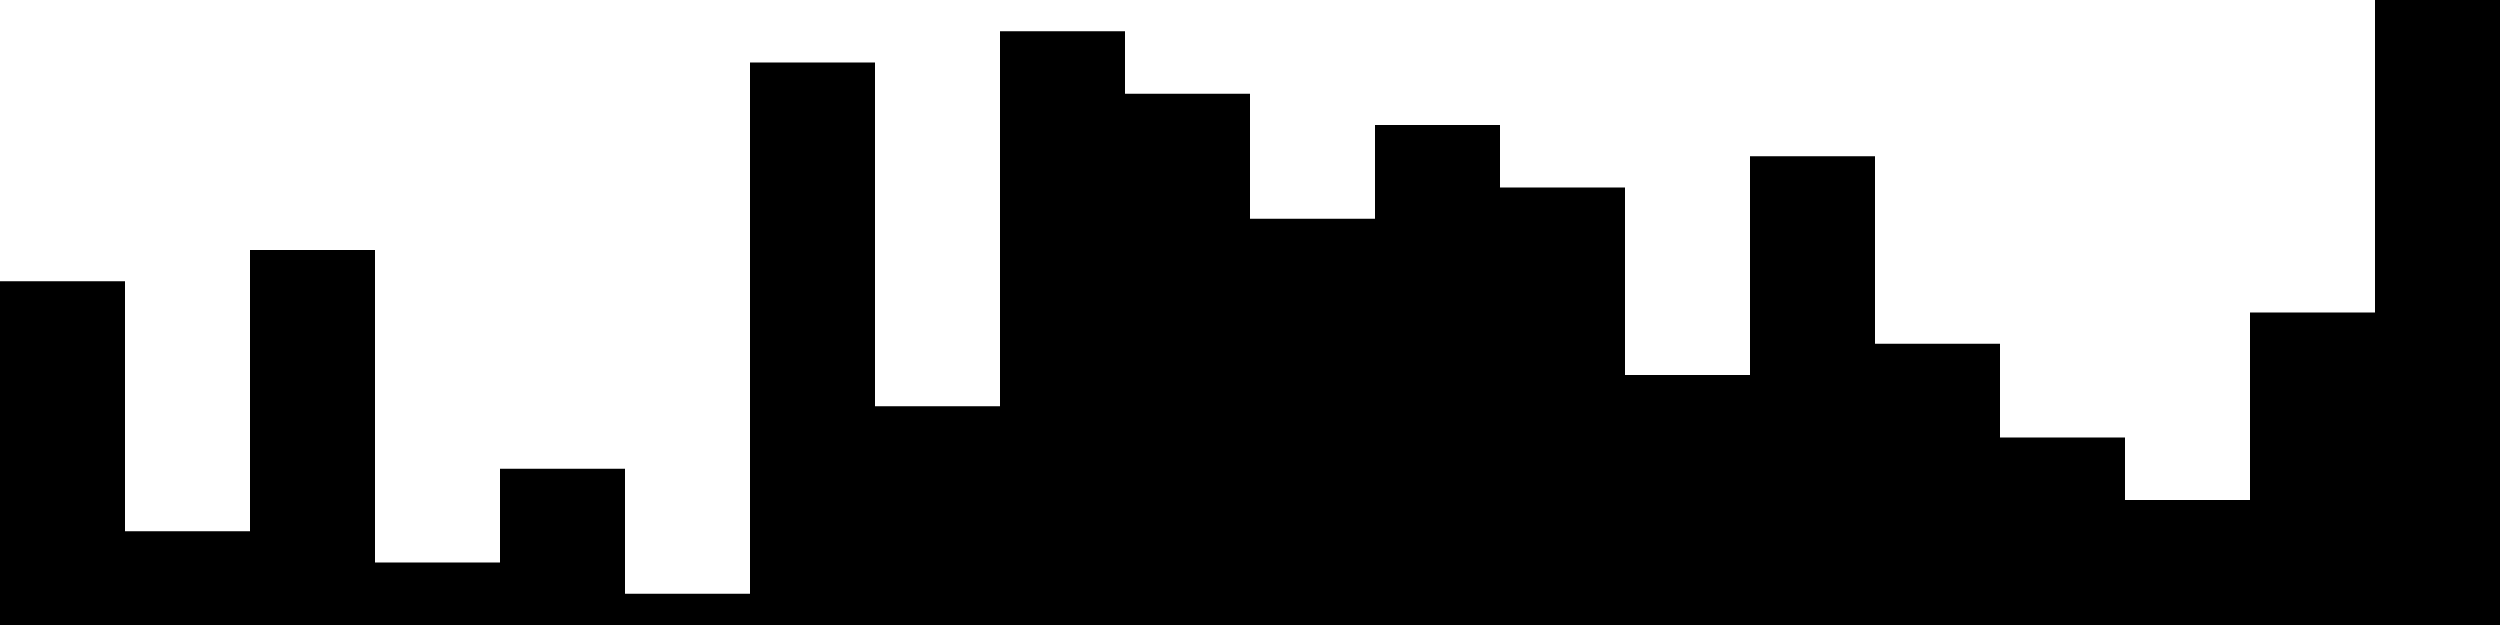 
<svg xmlns="http://www.w3.org/2000/svg" width="800" height="200">
<style>
rect {
    fill: black;
}
@media (prefers-color-scheme: dark) {
    rect {
        fill: white;
    }
}
</style>
<rect width="40" height="110" x="0" y="90" />
<rect width="40" height="30" x="40" y="170" />
<rect width="40" height="120" x="80" y="80" />
<rect width="40" height="20" x="120" y="180" />
<rect width="40" height="50" x="160" y="150" />
<rect width="40" height="10" x="200" y="190" />
<rect width="40" height="180" x="240" y="20" />
<rect width="40" height="70" x="280" y="130" />
<rect width="40" height="190" x="320" y="10" />
<rect width="40" height="170" x="360" y="30" />
<rect width="40" height="130" x="400" y="70" />
<rect width="40" height="160" x="440" y="40" />
<rect width="40" height="140" x="480" y="60" />
<rect width="40" height="80" x="520" y="120" />
<rect width="40" height="150" x="560" y="50" />
<rect width="40" height="90" x="600" y="110" />
<rect width="40" height="60" x="640" y="140" />
<rect width="40" height="40" x="680" y="160" />
<rect width="40" height="100" x="720" y="100" />
<rect width="40" height="200" x="760" y="0" />
</svg>
